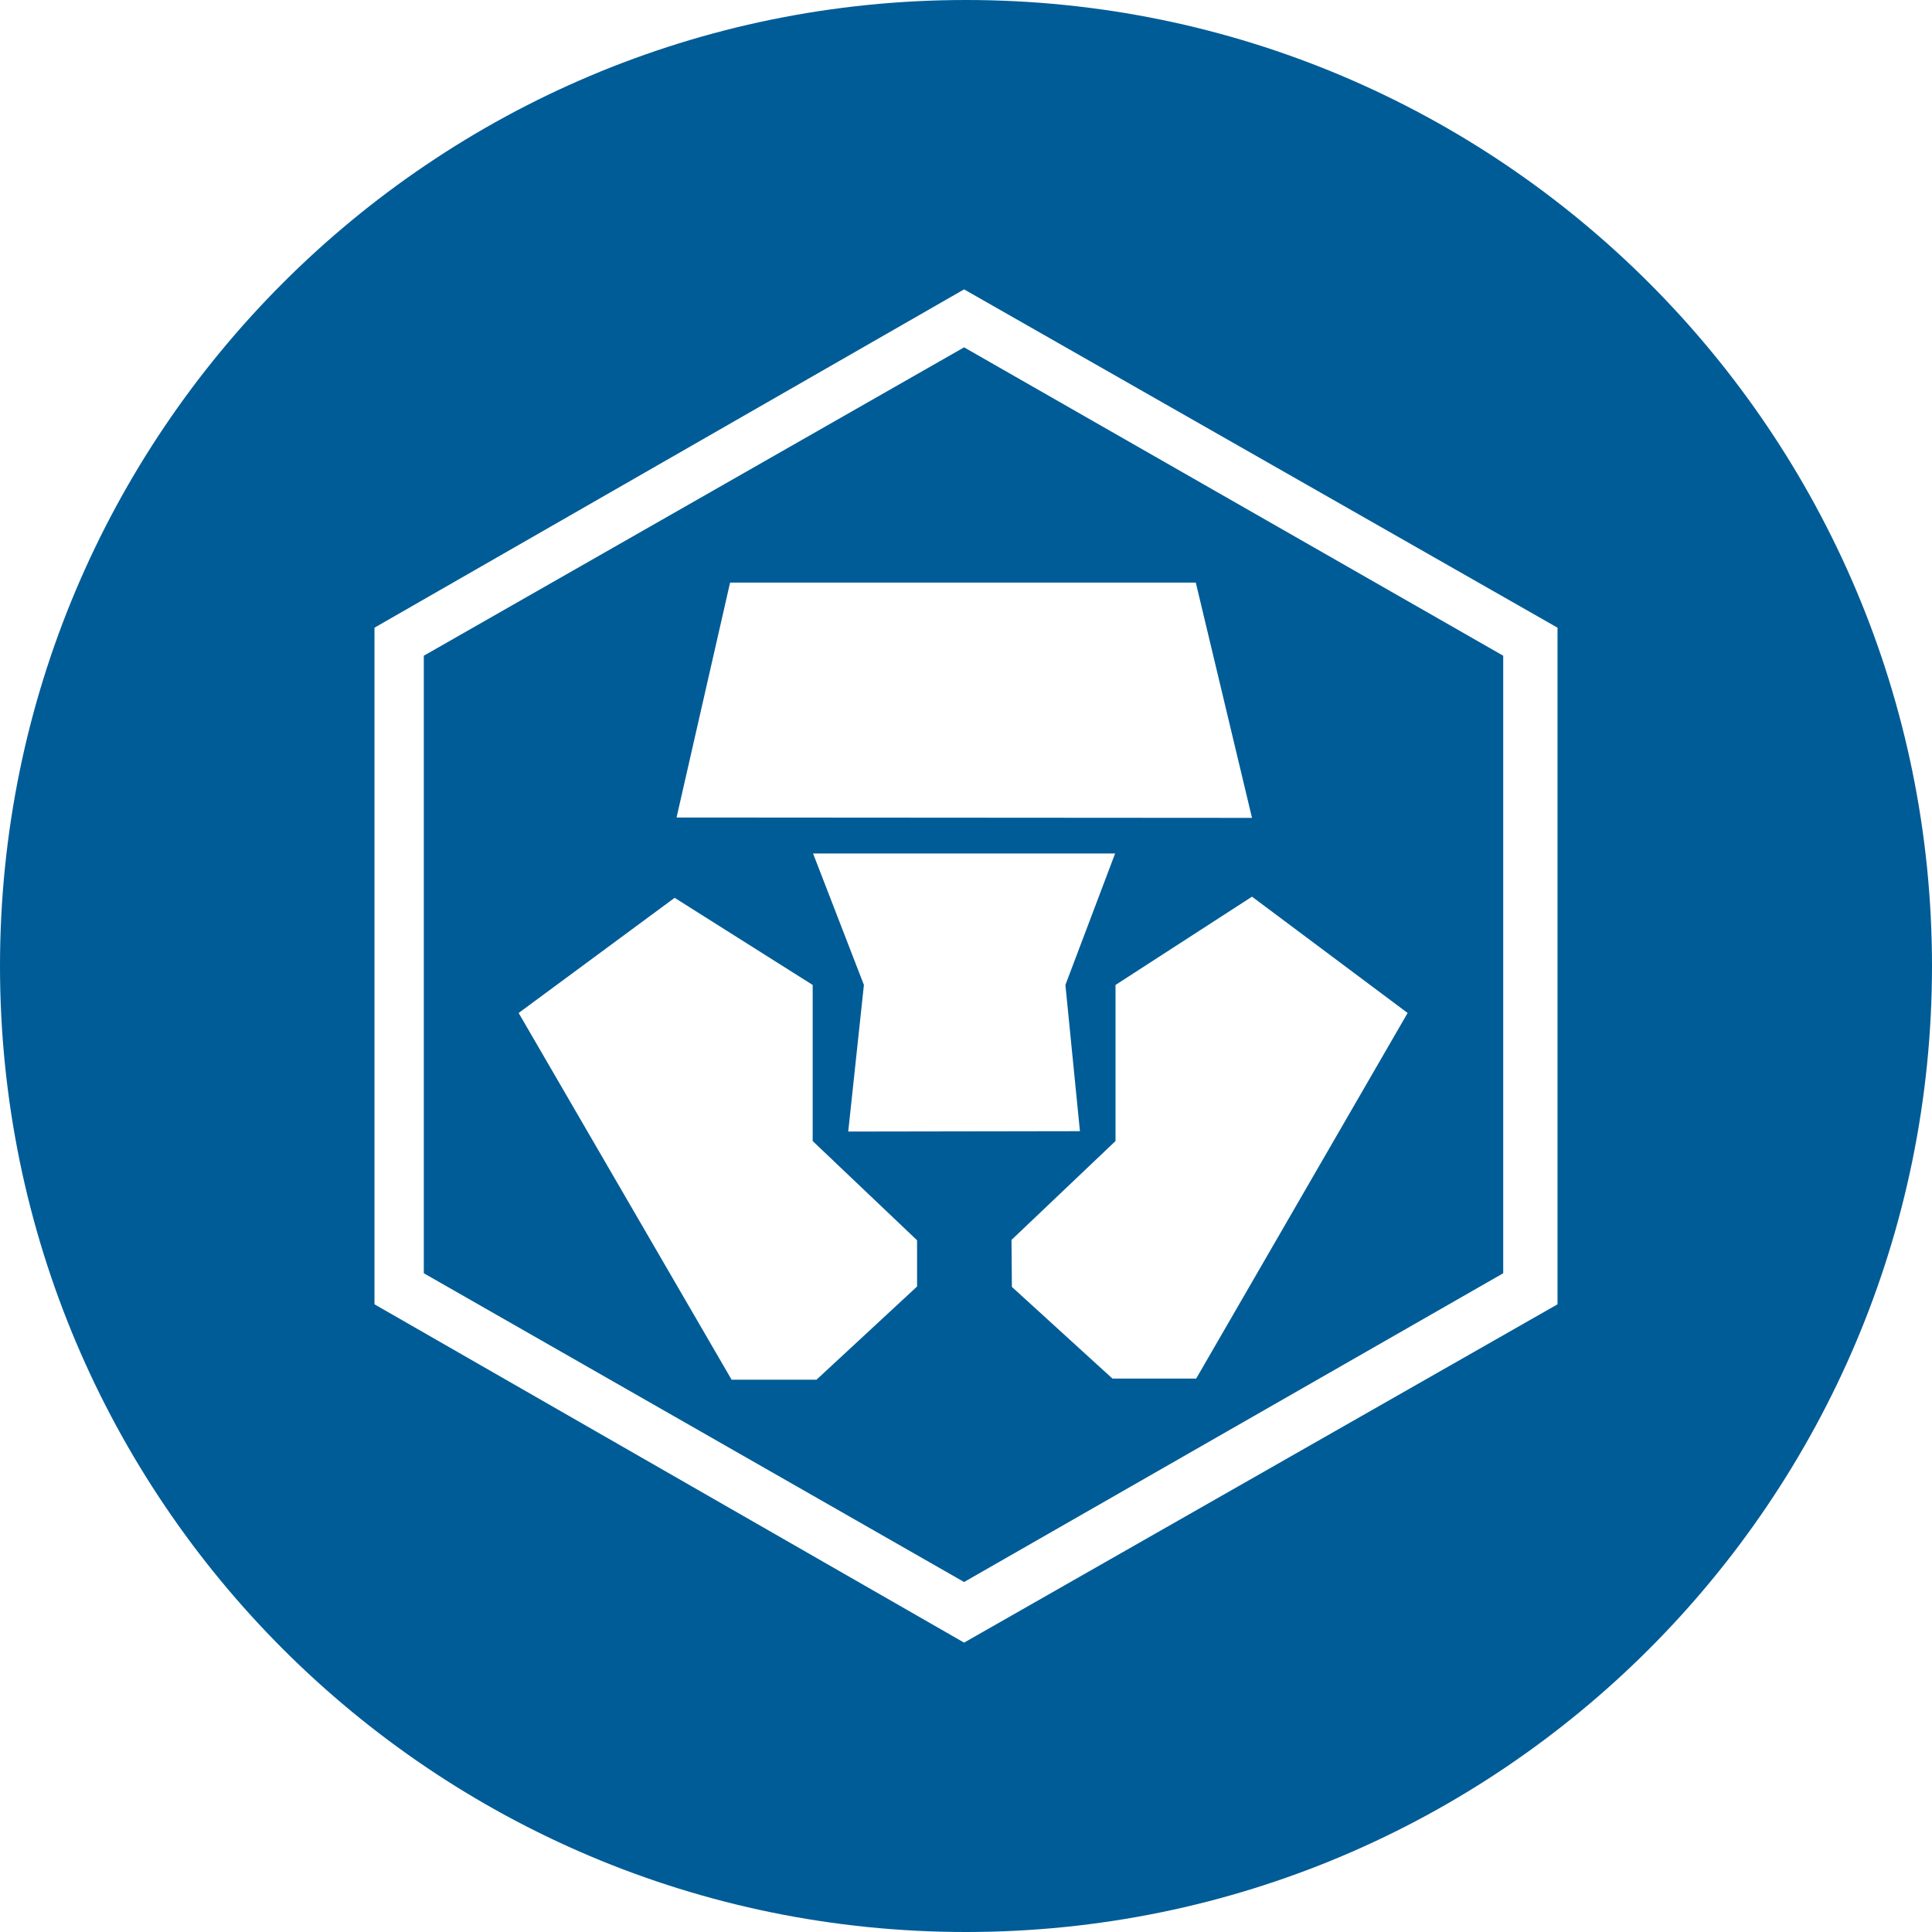 <svg xmlns="http://www.w3.org/2000/svg"  fill="#005c97" viewBox="0 0 227 227"><path d="M49.795 77.044V149.6l63.48 36.278 63.346-36.278V77.044l-63.346-36.233-63.48 36.233zm57.955 74.114l-11.816 10.95h-9.973L60.938 119.02l18.329-13.531 16.219 10.238v18.339l12.265 11.661v5.431zm-8.087-18.206l1.842-17.226-5.975-15.446h35.491l-5.841 15.446 1.707 17.182-27.224.044zm40.882 29.023h-9.839l-11.815-10.772-.045-5.519 12.221-11.618v-18.339l16.037-10.373 18.285 13.666-24.844 42.955zm6.559-65.879l-67.612-.045 6.289-27.598h54.72l6.603 27.643z"/><path d="M113.5 0C50.816 0 0 50.816 0 113.5S50.816 227 113.5 227 227 176.184 227 113.5 176.184 0 113.5 0zM183 153.25L113.275 193 44 153.25v-79.5L113.275 34 183 73.75v79.5z"/></svg>